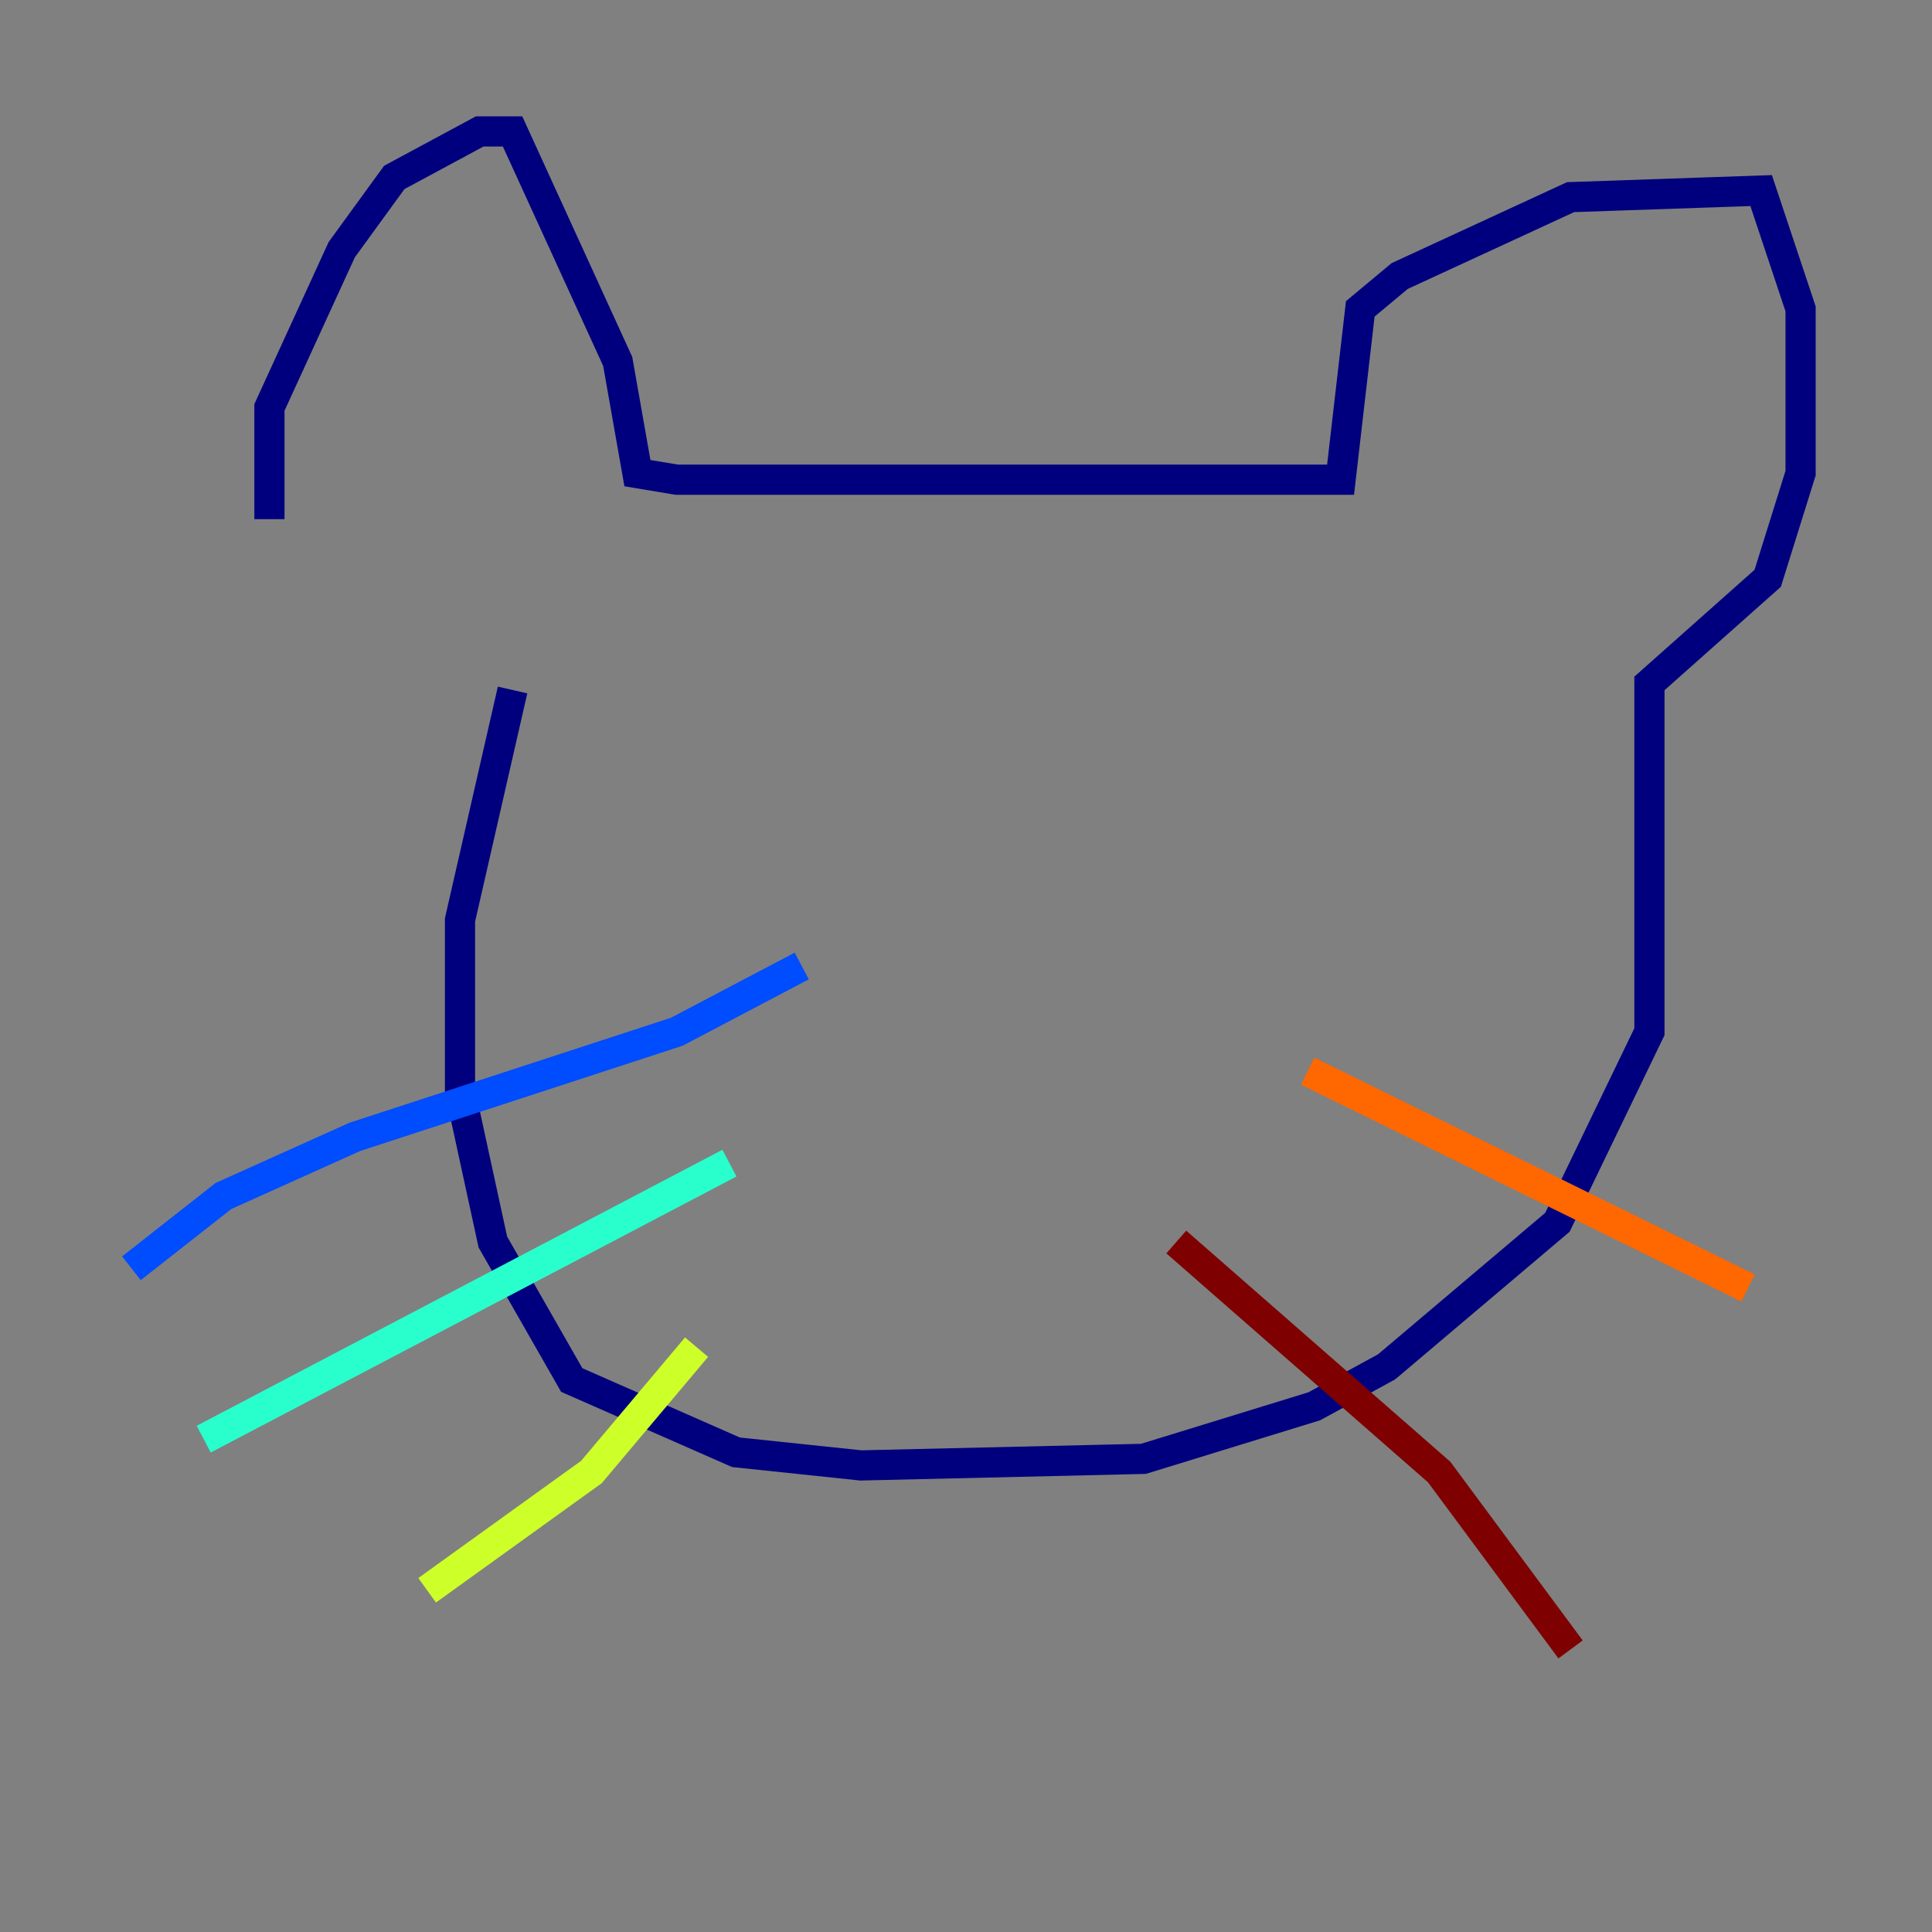 <?xml version="1.0" encoding="utf-8" ?>
<svg baseProfile="tiny" height="128" version="1.2" viewBox="0,0,128,128" width="128" xmlns="http://www.w3.org/2000/svg" xmlns:ev="http://www.w3.org/2001/xml-events" xmlns:xlink="http://www.w3.org/1999/xlink"><rect x="0" y="0" width="128" height="128" fill="#808080" stroke="none"/><defs /><polyline fill="none" points="17.85,34.395 17.85,26.993 22.64,16.544 26.122,11.755 31.782,8.707 33.959,8.707 40.925,23.946 42.231,31.347 44.843,31.782 88.816,31.782 90.122,20.463 92.735,18.286 104.054,13.061 116.68,12.626 119.293,20.463 119.293,31.347 117.116,38.313 109.279,45.279 109.279,68.354 103.184,80.98 91.864,90.558 87.075,93.17 75.755,96.653 57.034,97.088 48.762,96.218 37.878,91.429 32.653,82.286 30.476,72.272 30.476,60.952 33.959,45.714" stroke="#00007f" stroke-width="2" /><polyline fill="none" points="53.116,64.0 44.843,68.354 23.51,75.32 14.803,79.238 8.707,84.027" stroke="#004cff" stroke-width="2" /><polyline fill="none" points="48.327,77.061 13.497,95.347" stroke="#29ffcd" stroke-width="2" /><polyline fill="none" points="46.15,89.252 39.184,97.524 28.299,105.361" stroke="#cdff29" stroke-width="2" /><polyline fill="none" points="86.639,70.966 115.809,85.333" stroke="#ff6700" stroke-width="2" /><polyline fill="none" points="77.932,82.286 95.347,97.524 104.054,109.279" stroke="#7f0000" stroke-width="2" /></svg>